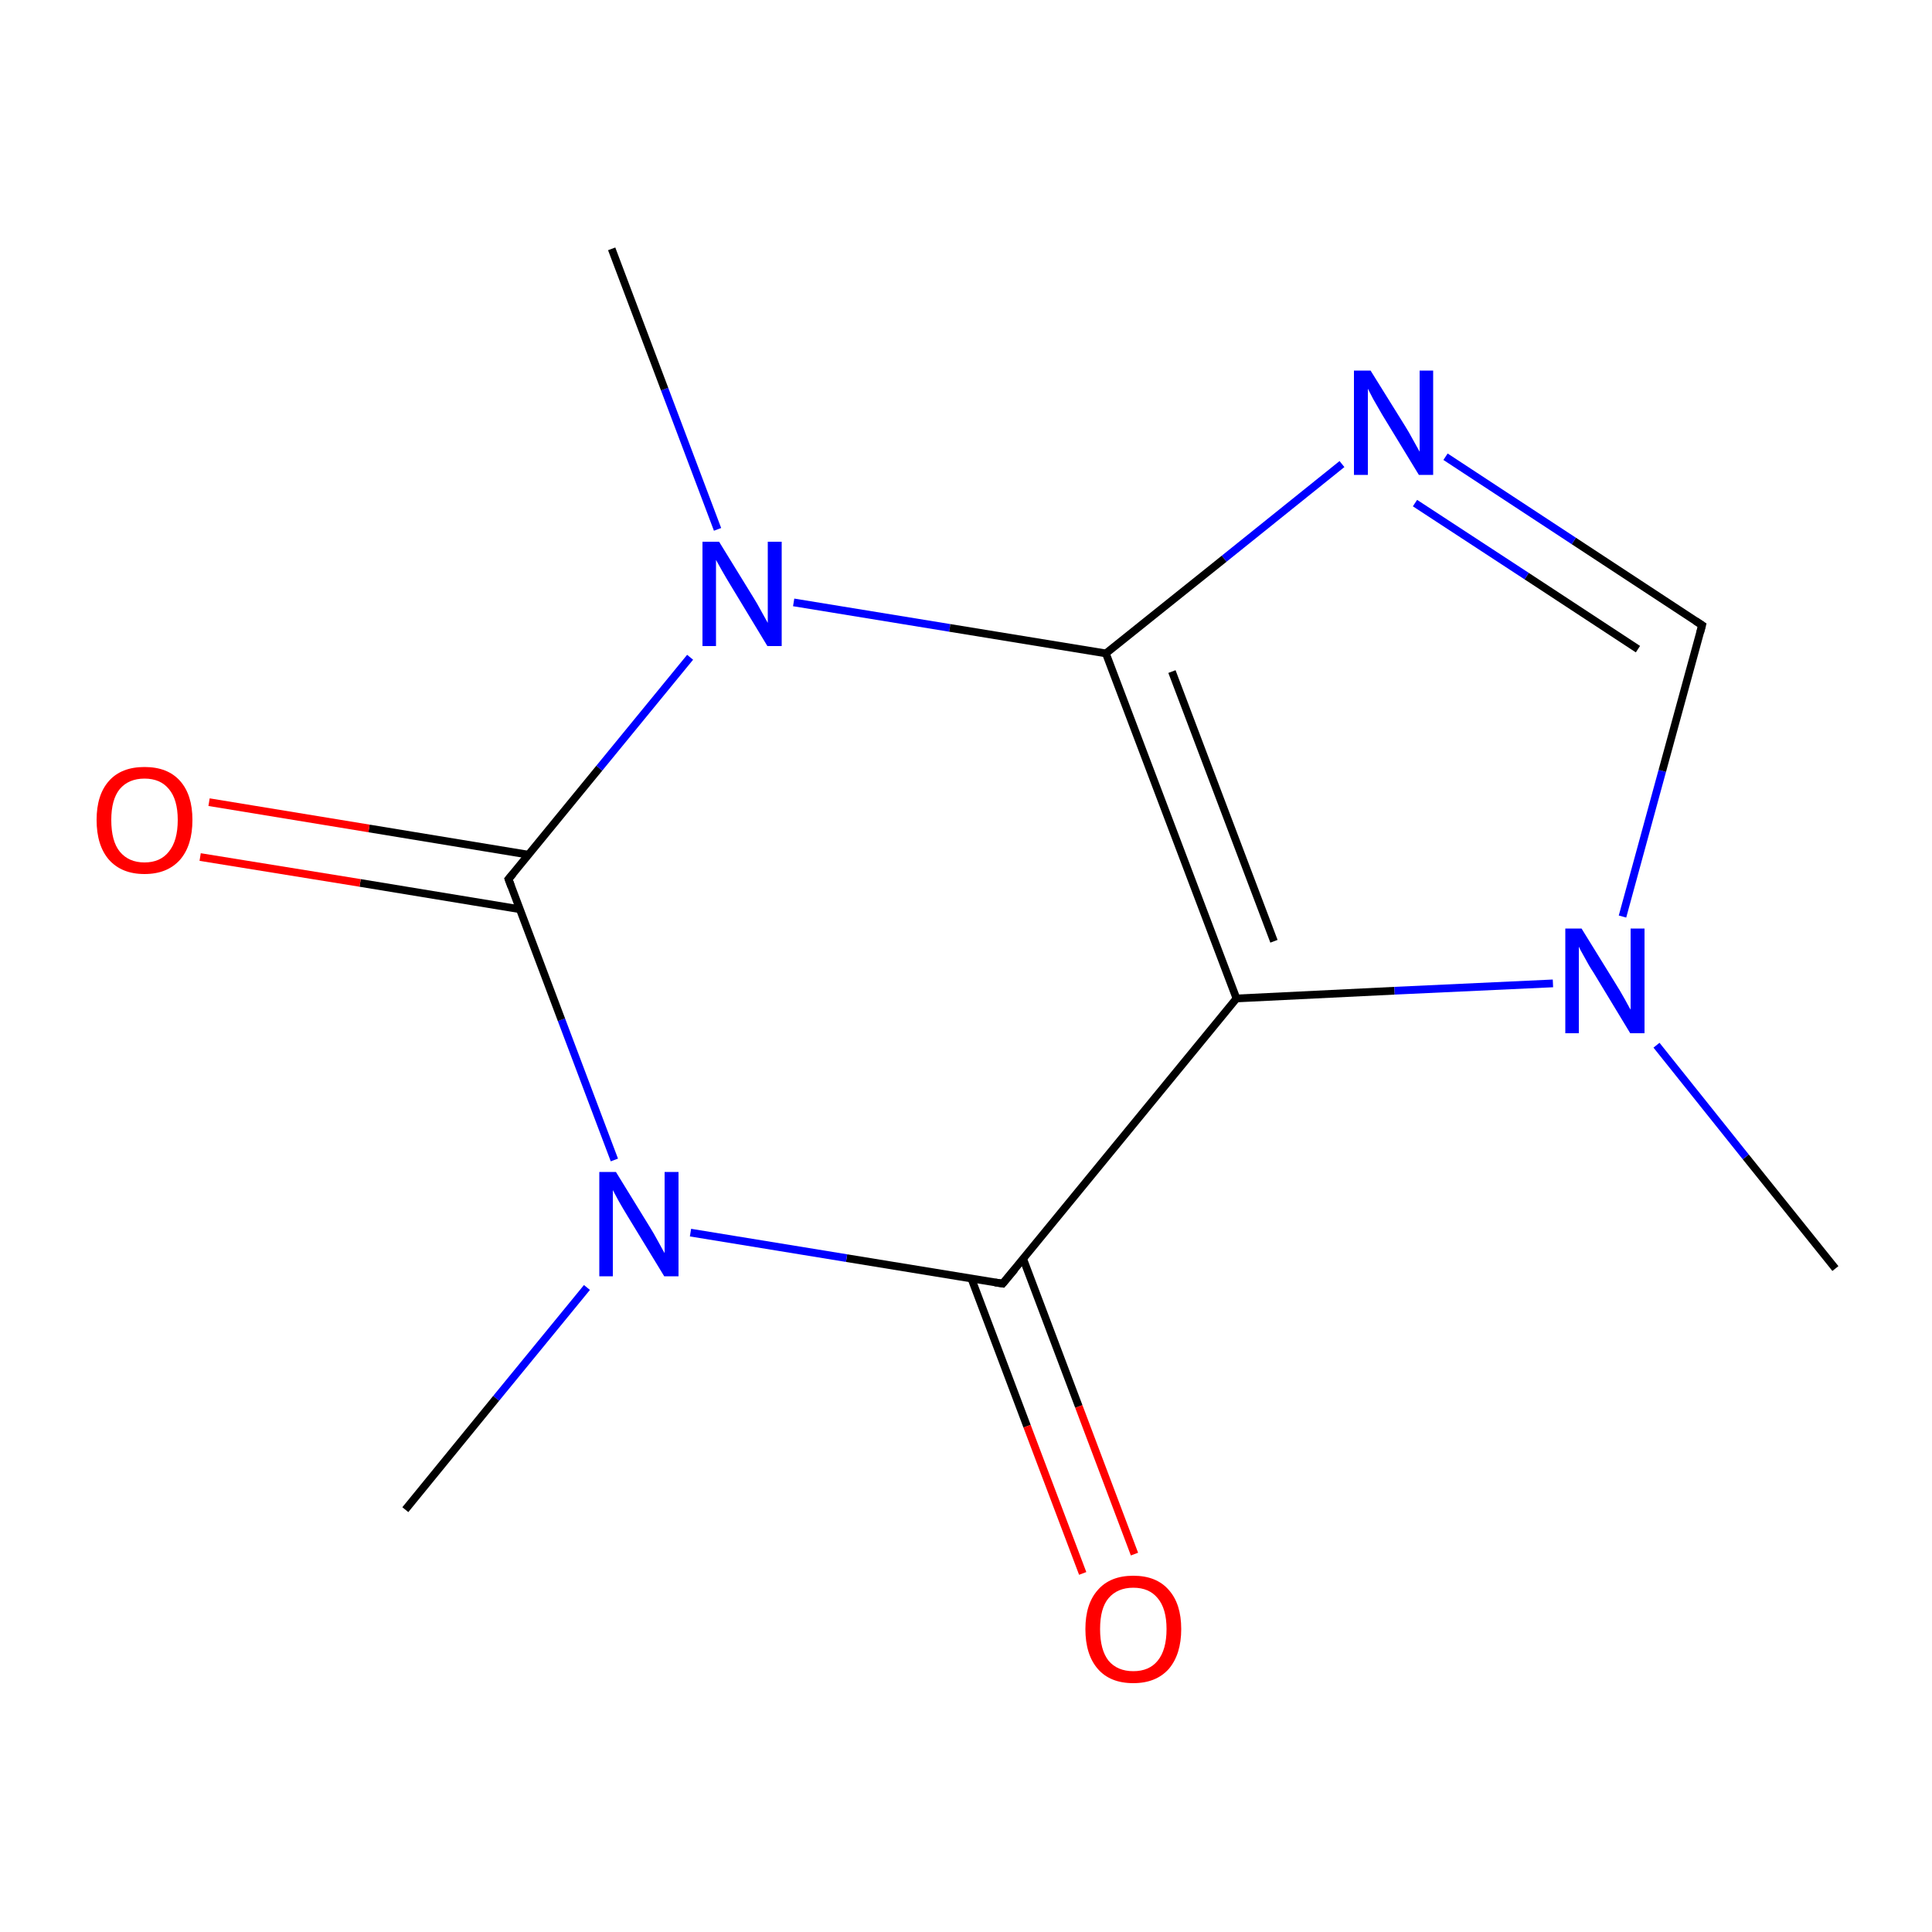 <?xml version='1.0' encoding='iso-8859-1'?>
<svg version='1.1' baseProfile='full'
              xmlns='http://www.w3.org/2000/svg'
                      xmlns:rdkit='http://www.rdkit.org/xml'
                      xmlns:xlink='http://www.w3.org/1999/xlink'
                  xml:space='preserve'
width='500px' height='500px' viewBox='0 0 500 500'>
<!-- END OF HEADER -->
<rect style='opacity:1.0;fill:#FFFFFF;stroke:none' width='500.0' height='500.0' x='0.0' y='0.0'> </rect>
<path class='bond-0 atom-0 atom-1' d='M 475.0,328.3 L 451.8,299.4' style='fill:none;fill-rule:evenodd;stroke:#000000;stroke-width:2.0px;stroke-linecap:butt;stroke-linejoin:miter;stroke-opacity:1' />
<path class='bond-0 atom-0 atom-1' d='M 451.8,299.4 L 428.7,270.5' style='fill:none;fill-rule:evenodd;stroke:#0000FF;stroke-width:2.0px;stroke-linecap:butt;stroke-linejoin:miter;stroke-opacity:1' />
<path class='bond-1 atom-1 atom-2' d='M 419.9,237.2 L 430.2,199.5' style='fill:none;fill-rule:evenodd;stroke:#0000FF;stroke-width:2.0px;stroke-linecap:butt;stroke-linejoin:miter;stroke-opacity:1' />
<path class='bond-1 atom-1 atom-2' d='M 430.2,199.5 L 440.5,161.8' style='fill:none;fill-rule:evenodd;stroke:#000000;stroke-width:2.0px;stroke-linecap:butt;stroke-linejoin:miter;stroke-opacity:1' />
<path class='bond-2 atom-2 atom-3' d='M 440.5,161.8 L 407.3,140.0' style='fill:none;fill-rule:evenodd;stroke:#000000;stroke-width:2.0px;stroke-linecap:butt;stroke-linejoin:miter;stroke-opacity:1' />
<path class='bond-2 atom-2 atom-3' d='M 407.3,140.0 L 374.1,118.2' style='fill:none;fill-rule:evenodd;stroke:#0000FF;stroke-width:2.0px;stroke-linecap:butt;stroke-linejoin:miter;stroke-opacity:1' />
<path class='bond-2 atom-2 atom-3' d='M 423.9,168.0 L 395.1,149.1' style='fill:none;fill-rule:evenodd;stroke:#000000;stroke-width:2.0px;stroke-linecap:butt;stroke-linejoin:miter;stroke-opacity:1' />
<path class='bond-2 atom-2 atom-3' d='M 395.1,149.1 L 366.2,130.2' style='fill:none;fill-rule:evenodd;stroke:#0000FF;stroke-width:2.0px;stroke-linecap:butt;stroke-linejoin:miter;stroke-opacity:1' />
<path class='bond-3 atom-3 atom-4' d='M 347.3,120.1 L 316.8,144.6' style='fill:none;fill-rule:evenodd;stroke:#0000FF;stroke-width:2.0px;stroke-linecap:butt;stroke-linejoin:miter;stroke-opacity:1' />
<path class='bond-3 atom-3 atom-4' d='M 316.8,144.6 L 286.2,169.1' style='fill:none;fill-rule:evenodd;stroke:#000000;stroke-width:2.0px;stroke-linecap:butt;stroke-linejoin:miter;stroke-opacity:1' />
<path class='bond-4 atom-4 atom-5' d='M 286.2,169.1 L 320.0,258.4' style='fill:none;fill-rule:evenodd;stroke:#000000;stroke-width:2.0px;stroke-linecap:butt;stroke-linejoin:miter;stroke-opacity:1' />
<path class='bond-4 atom-4 atom-5' d='M 303.3,173.8 L 329.7,243.6' style='fill:none;fill-rule:evenodd;stroke:#000000;stroke-width:2.0px;stroke-linecap:butt;stroke-linejoin:miter;stroke-opacity:1' />
<path class='bond-5 atom-5 atom-6' d='M 320.0,258.4 L 259.5,332.2' style='fill:none;fill-rule:evenodd;stroke:#000000;stroke-width:2.0px;stroke-linecap:butt;stroke-linejoin:miter;stroke-opacity:1' />
<path class='bond-6 atom-6 atom-7' d='M 251.4,330.9 L 265.8,369.1' style='fill:none;fill-rule:evenodd;stroke:#000000;stroke-width:2.0px;stroke-linecap:butt;stroke-linejoin:miter;stroke-opacity:1' />
<path class='bond-6 atom-6 atom-7' d='M 265.8,369.1 L 280.2,407.2' style='fill:none;fill-rule:evenodd;stroke:#FF0000;stroke-width:2.0px;stroke-linecap:butt;stroke-linejoin:miter;stroke-opacity:1' />
<path class='bond-6 atom-6 atom-7' d='M 264.8,325.8 L 279.2,364.0' style='fill:none;fill-rule:evenodd;stroke:#000000;stroke-width:2.0px;stroke-linecap:butt;stroke-linejoin:miter;stroke-opacity:1' />
<path class='bond-6 atom-6 atom-7' d='M 279.2,364.0 L 293.6,402.2' style='fill:none;fill-rule:evenodd;stroke:#FF0000;stroke-width:2.0px;stroke-linecap:butt;stroke-linejoin:miter;stroke-opacity:1' />
<path class='bond-7 atom-6 atom-8' d='M 259.5,332.2 L 219.1,325.6' style='fill:none;fill-rule:evenodd;stroke:#000000;stroke-width:2.0px;stroke-linecap:butt;stroke-linejoin:miter;stroke-opacity:1' />
<path class='bond-7 atom-6 atom-8' d='M 219.1,325.6 L 178.7,319.0' style='fill:none;fill-rule:evenodd;stroke:#0000FF;stroke-width:2.0px;stroke-linecap:butt;stroke-linejoin:miter;stroke-opacity:1' />
<path class='bond-8 atom-8 atom-9' d='M 151.9,333.2 L 128.4,361.9' style='fill:none;fill-rule:evenodd;stroke:#0000FF;stroke-width:2.0px;stroke-linecap:butt;stroke-linejoin:miter;stroke-opacity:1' />
<path class='bond-8 atom-8 atom-9' d='M 128.4,361.9 L 104.9,390.7' style='fill:none;fill-rule:evenodd;stroke:#000000;stroke-width:2.0px;stroke-linecap:butt;stroke-linejoin:miter;stroke-opacity:1' />
<path class='bond-9 atom-8 atom-10' d='M 159.0,300.2 L 145.3,263.9' style='fill:none;fill-rule:evenodd;stroke:#0000FF;stroke-width:2.0px;stroke-linecap:butt;stroke-linejoin:miter;stroke-opacity:1' />
<path class='bond-9 atom-8 atom-10' d='M 145.3,263.9 L 131.6,227.5' style='fill:none;fill-rule:evenodd;stroke:#000000;stroke-width:2.0px;stroke-linecap:butt;stroke-linejoin:miter;stroke-opacity:1' />
<path class='bond-10 atom-10 atom-11' d='M 136.8,221.2 L 95.5,214.4' style='fill:none;fill-rule:evenodd;stroke:#000000;stroke-width:2.0px;stroke-linecap:butt;stroke-linejoin:miter;stroke-opacity:1' />
<path class='bond-10 atom-10 atom-11' d='M 95.5,214.4 L 54.1,207.6' style='fill:none;fill-rule:evenodd;stroke:#FF0000;stroke-width:2.0px;stroke-linecap:butt;stroke-linejoin:miter;stroke-opacity:1' />
<path class='bond-10 atom-10 atom-11' d='M 134.5,235.3 L 93.2,228.5' style='fill:none;fill-rule:evenodd;stroke:#000000;stroke-width:2.0px;stroke-linecap:butt;stroke-linejoin:miter;stroke-opacity:1' />
<path class='bond-10 atom-10 atom-11' d='M 93.2,228.5 L 51.8,221.8' style='fill:none;fill-rule:evenodd;stroke:#FF0000;stroke-width:2.0px;stroke-linecap:butt;stroke-linejoin:miter;stroke-opacity:1' />
<path class='bond-11 atom-10 atom-12' d='M 131.6,227.5 L 155.1,198.8' style='fill:none;fill-rule:evenodd;stroke:#000000;stroke-width:2.0px;stroke-linecap:butt;stroke-linejoin:miter;stroke-opacity:1' />
<path class='bond-11 atom-10 atom-12' d='M 155.1,198.8 L 178.6,170.1' style='fill:none;fill-rule:evenodd;stroke:#0000FF;stroke-width:2.0px;stroke-linecap:butt;stroke-linejoin:miter;stroke-opacity:1' />
<path class='bond-12 atom-12 atom-13' d='M 185.7,137.0 L 172.0,100.7' style='fill:none;fill-rule:evenodd;stroke:#0000FF;stroke-width:2.0px;stroke-linecap:butt;stroke-linejoin:miter;stroke-opacity:1' />
<path class='bond-12 atom-12 atom-13' d='M 172.0,100.7 L 158.3,64.4' style='fill:none;fill-rule:evenodd;stroke:#000000;stroke-width:2.0px;stroke-linecap:butt;stroke-linejoin:miter;stroke-opacity:1' />
<path class='bond-13 atom-5 atom-1' d='M 320.0,258.4 L 360.9,256.4' style='fill:none;fill-rule:evenodd;stroke:#000000;stroke-width:2.0px;stroke-linecap:butt;stroke-linejoin:miter;stroke-opacity:1' />
<path class='bond-13 atom-5 atom-1' d='M 360.9,256.4 L 401.9,254.5' style='fill:none;fill-rule:evenodd;stroke:#0000FF;stroke-width:2.0px;stroke-linecap:butt;stroke-linejoin:miter;stroke-opacity:1' />
<path class='bond-14 atom-12 atom-4' d='M 205.4,155.9 L 245.8,162.5' style='fill:none;fill-rule:evenodd;stroke:#0000FF;stroke-width:2.0px;stroke-linecap:butt;stroke-linejoin:miter;stroke-opacity:1' />
<path class='bond-14 atom-12 atom-4' d='M 245.8,162.5 L 286.2,169.1' style='fill:none;fill-rule:evenodd;stroke:#000000;stroke-width:2.0px;stroke-linecap:butt;stroke-linejoin:miter;stroke-opacity:1' />
<path d='M 440.0,163.7 L 440.5,161.8 L 438.8,160.7' style='fill:none;stroke:#000000;stroke-width:2.0px;stroke-linecap:butt;stroke-linejoin:miter;stroke-opacity:1;' />
<path d='M 262.6,328.5 L 259.5,332.2 L 257.5,331.9' style='fill:none;stroke:#000000;stroke-width:2.0px;stroke-linecap:butt;stroke-linejoin:miter;stroke-opacity:1;' />
<path d='M 132.3,229.4 L 131.6,227.5 L 132.8,226.1' style='fill:none;stroke:#000000;stroke-width:2.0px;stroke-linecap:butt;stroke-linejoin:miter;stroke-opacity:1;' />
<path class='atom-1' d='M 409.3 240.3
L 418.2 254.7
Q 419.1 256.1, 420.5 258.6
Q 421.9 261.2, 422.0 261.3
L 422.0 240.3
L 425.6 240.3
L 425.6 267.4
L 421.9 267.4
L 412.4 251.7
Q 411.2 249.9, 410.1 247.8
Q 408.9 245.7, 408.6 245.0
L 408.6 267.4
L 405.1 267.4
L 405.1 240.3
L 409.3 240.3
' fill='#0000FF'/>
<path class='atom-3' d='M 354.7 95.9
L 363.6 110.2
Q 364.5 111.6, 365.9 114.2
Q 367.3 116.7, 367.4 116.9
L 367.4 95.9
L 370.9 95.9
L 370.9 122.9
L 367.2 122.9
L 357.7 107.3
Q 356.6 105.4, 355.4 103.3
Q 354.3 101.2, 354.0 100.6
L 354.0 122.9
L 350.4 122.9
L 350.4 95.9
L 354.7 95.9
' fill='#0000FF'/>
<path class='atom-7' d='M 280.9 421.6
Q 280.9 415.1, 284.1 411.5
Q 287.3 407.8, 293.3 407.8
Q 299.3 407.8, 302.5 411.5
Q 305.7 415.1, 305.7 421.6
Q 305.7 428.1, 302.5 431.9
Q 299.2 435.6, 293.3 435.6
Q 287.3 435.6, 284.1 431.9
Q 280.9 428.2, 280.9 421.6
M 293.3 432.5
Q 297.4 432.5, 299.6 429.8
Q 301.9 427.0, 301.9 421.6
Q 301.9 416.3, 299.6 413.6
Q 297.4 410.9, 293.3 410.9
Q 289.2 410.9, 286.9 413.6
Q 284.7 416.2, 284.7 421.6
Q 284.7 427.0, 286.9 429.8
Q 289.2 432.5, 293.3 432.5
' fill='#FF0000'/>
<path class='atom-8' d='M 159.4 303.3
L 168.2 317.6
Q 169.1 319.0, 170.5 321.6
Q 171.9 324.2, 172.0 324.3
L 172.0 303.3
L 175.6 303.3
L 175.6 330.3
L 171.9 330.3
L 162.4 314.7
Q 161.3 312.9, 160.1 310.8
Q 159.0 308.7, 158.6 308.0
L 158.6 330.3
L 155.1 330.3
L 155.1 303.3
L 159.4 303.3
' fill='#0000FF'/>
<path class='atom-11' d='M 25.0 212.2
Q 25.0 205.7, 28.2 202.1
Q 31.4 198.5, 37.4 198.5
Q 43.4 198.5, 46.6 202.1
Q 49.8 205.7, 49.8 212.2
Q 49.8 218.8, 46.6 222.5
Q 43.3 226.2, 37.4 226.2
Q 31.5 226.2, 28.2 222.5
Q 25.0 218.8, 25.0 212.2
M 37.4 223.2
Q 41.5 223.2, 43.7 220.4
Q 46.0 217.6, 46.0 212.2
Q 46.0 206.9, 43.7 204.2
Q 41.5 201.5, 37.4 201.5
Q 33.3 201.5, 31.0 204.2
Q 28.8 206.9, 28.8 212.2
Q 28.8 217.7, 31.0 220.4
Q 33.3 223.2, 37.4 223.2
' fill='#FF0000'/>
<path class='atom-12' d='M 186.1 140.2
L 194.9 154.5
Q 195.8 155.9, 197.2 158.5
Q 198.6 161.0, 198.7 161.2
L 198.7 140.2
L 202.3 140.2
L 202.3 167.2
L 198.6 167.2
L 189.1 151.5
Q 188.0 149.7, 186.8 147.6
Q 185.6 145.5, 185.3 144.9
L 185.3 167.2
L 181.8 167.2
L 181.8 140.2
L 186.1 140.2
' fill='#0000FF'/>
</svg>

